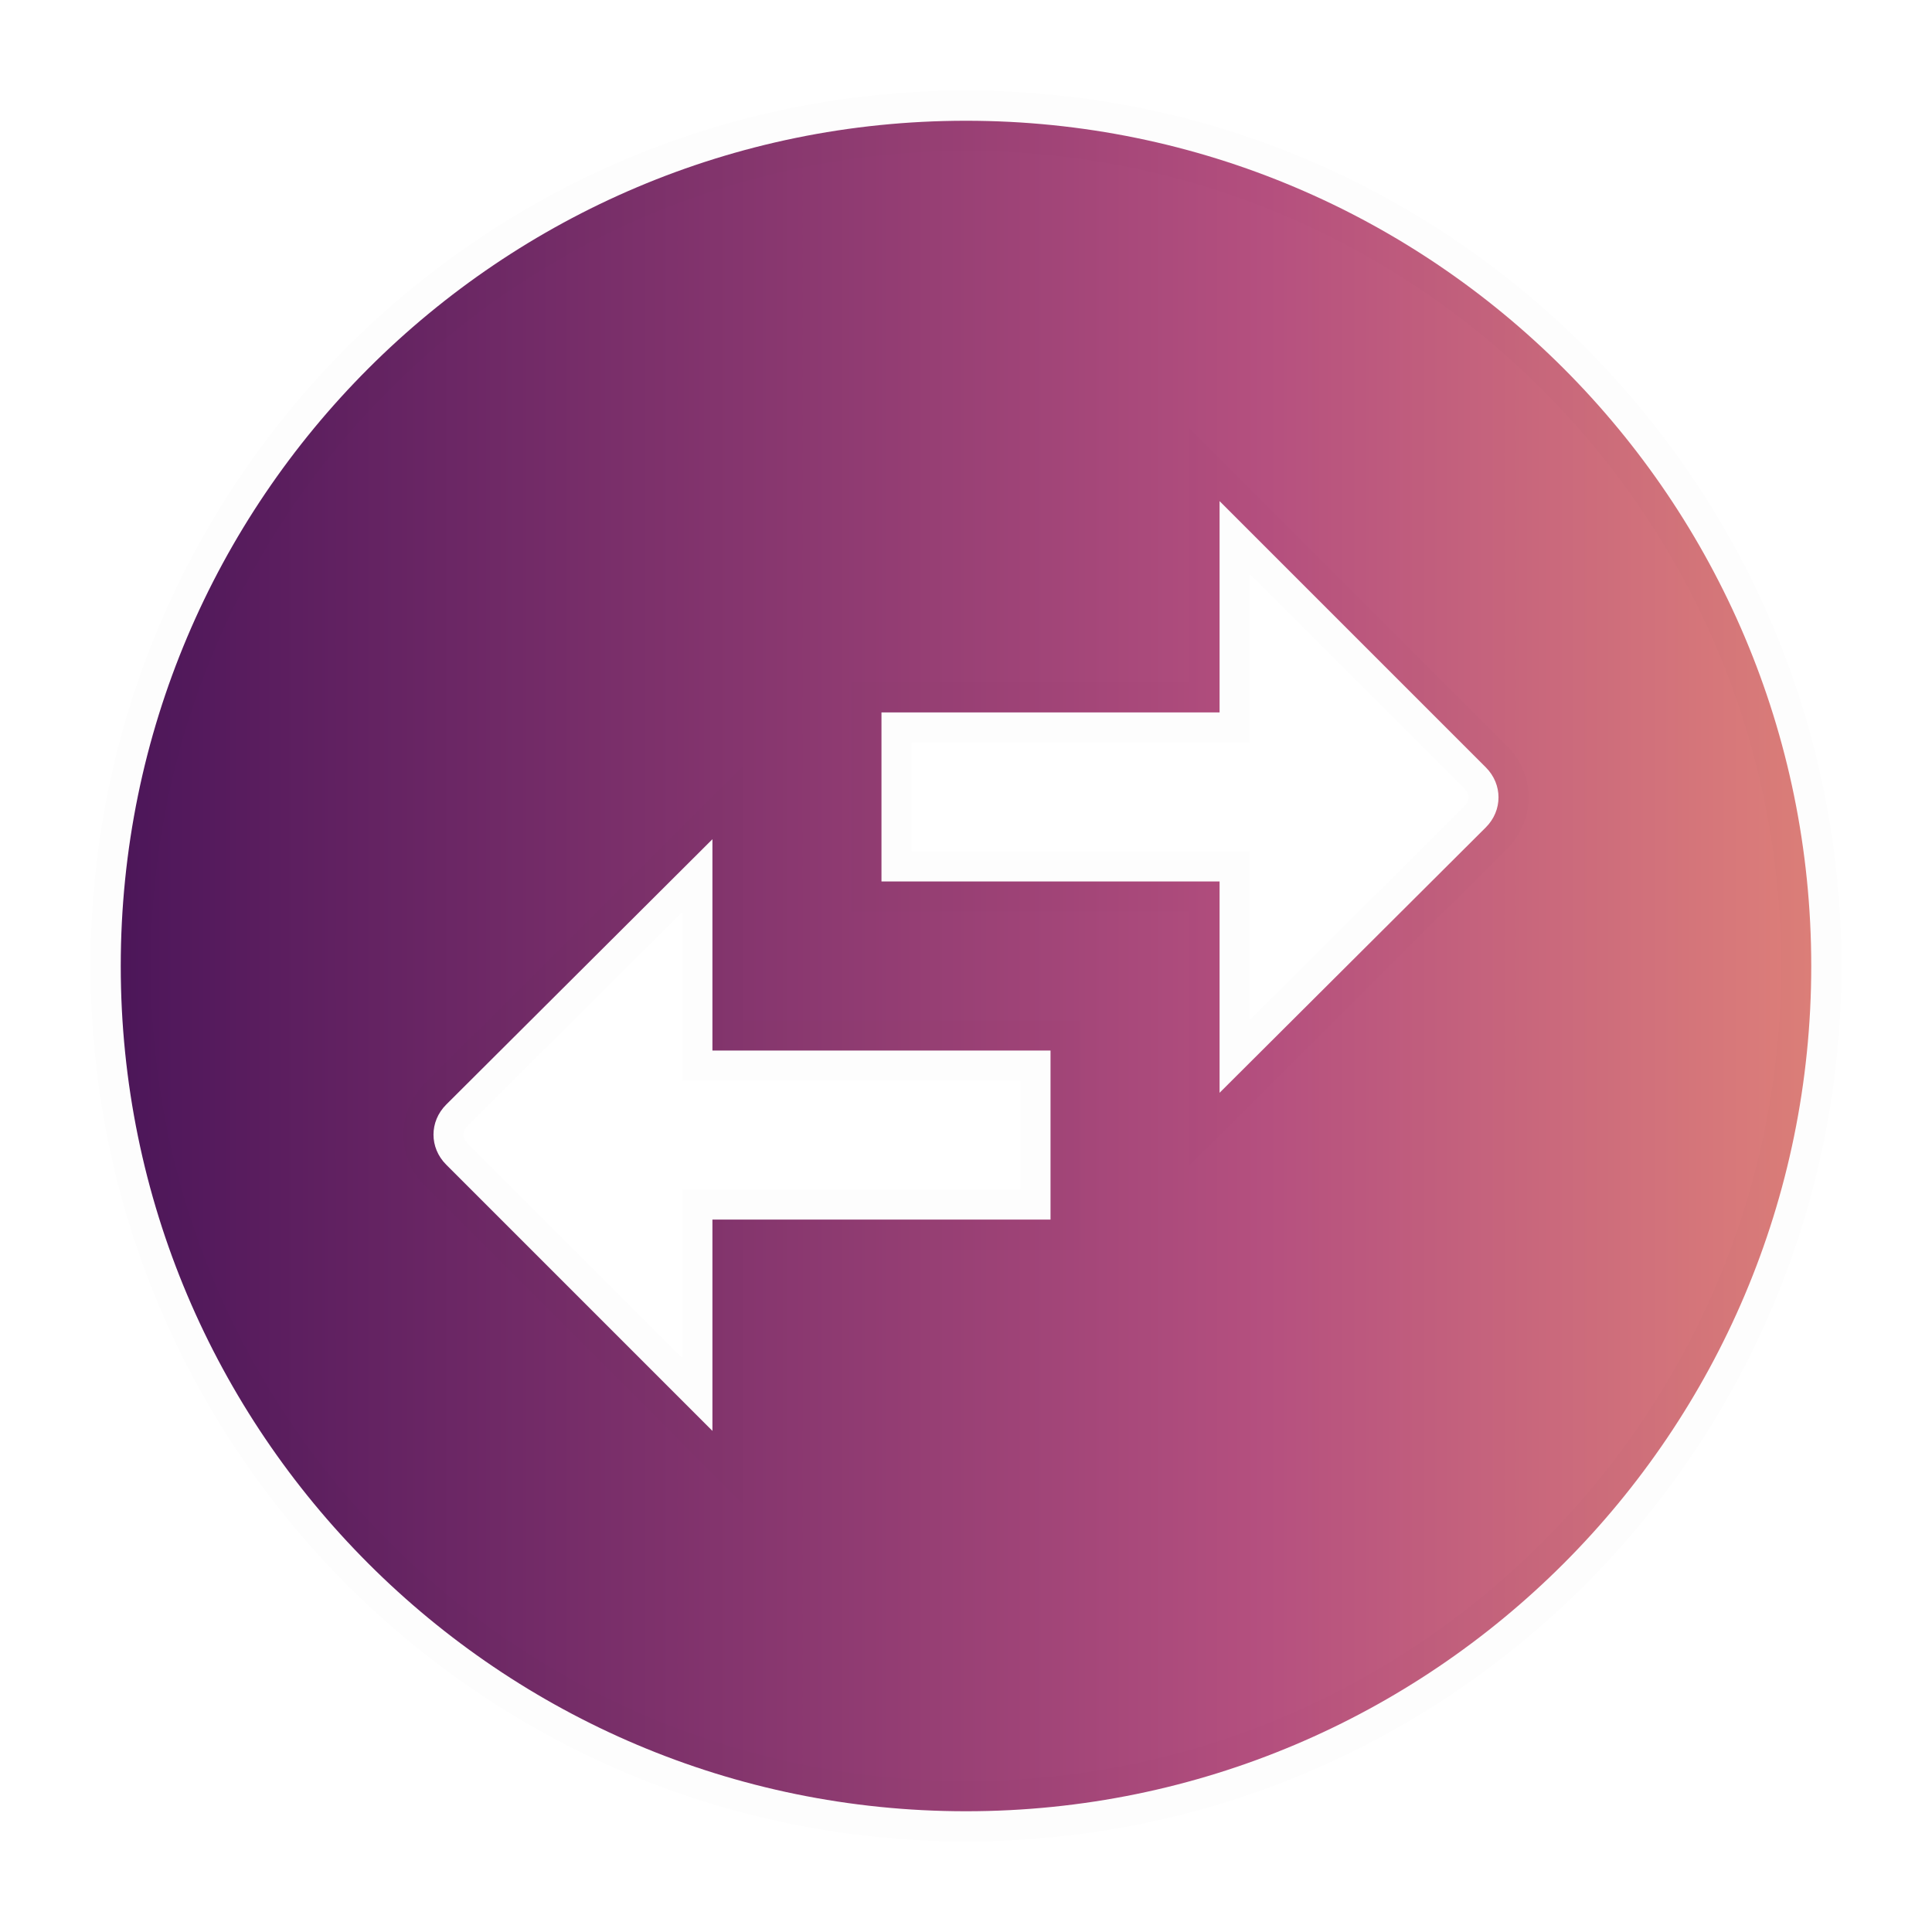 <svg width="32" height="32" viewBox="0 0 32 32" fill="none" xmlns="http://www.w3.org/2000/svg">
<path fill-rule="evenodd" clip-rule="evenodd" d="M30 16C30 8.272 23.728 2 16 2C8.272 2 2 8.272 2 16C2 23.728 8.272 30 16 30C23.728 30 30 23.728 30 16ZM20.2 8.3L24.61 12.71C24.89 12.99 24.89 13.424 24.61 13.704L20.2 18.1V14.6H14.6V11.8H20.2V8.3ZM11.8 23.7L7.39 19.29C7.11 19.01 7.11 18.576 7.39 18.296L11.8 13.9V17.4H17.4V20.2H11.8V23.7Z" fill="url(#paint0_linear)"/>
<path d="M20.2 8.3L20.554 7.946L19.7 7.093V8.3H20.2ZM24.61 12.71L24.964 12.356L24.61 12.71ZM24.61 13.704L24.963 14.058L24.964 14.058L24.61 13.704ZM20.2 18.1H19.7V19.304L20.553 18.454L20.2 18.1ZM20.2 14.6H20.7V14.1H20.2V14.6ZM14.6 14.6H14.1V15.1H14.6V14.6ZM14.6 11.8V11.3H14.1V11.8H14.6ZM20.2 11.8V12.3H20.7V11.8H20.2ZM11.8 23.7L11.446 24.054L12.3 24.907V23.7H11.8ZM7.39 19.29L7.744 18.936L7.39 19.29ZM7.39 18.296L7.037 17.942L7.036 17.942L7.39 18.296ZM11.8 13.9H12.3V12.696L11.447 13.546L11.8 13.9ZM11.8 17.4H11.3V17.9H11.8V17.4ZM17.4 17.4H17.9V16.9H17.4V17.4ZM17.4 20.2V20.7H17.9V20.2H17.4ZM11.8 20.2V19.7H11.3V20.2H11.8ZM30.5 16C30.5 7.996 24.004 1.5 16 1.5V2.5C23.452 2.5 29.5 8.548 29.5 16H30.5ZM16 1.5C7.996 1.5 1.5 7.996 1.5 16H2.5C2.5 8.548 8.548 2.5 16 2.5V1.5ZM1.5 16C1.5 24.004 7.996 30.5 16 30.5V29.5C8.548 29.5 2.5 23.452 2.5 16H1.5ZM16 30.5C24.004 30.5 30.5 24.004 30.5 16H29.5C29.5 23.452 23.452 29.5 16 29.5V30.5ZM19.846 8.654L24.256 13.064L24.964 12.356L20.554 7.946L19.846 8.654ZM24.256 13.064C24.341 13.148 24.341 13.266 24.256 13.35L24.964 14.058C25.439 13.582 25.439 12.832 24.964 12.356L24.256 13.064ZM24.257 13.35L19.847 17.746L20.553 18.454L24.963 14.058L24.257 13.35ZM20.7 18.1V14.6H19.7V18.1H20.7ZM20.2 14.1H14.6V15.1H20.2V14.1ZM15.1 14.6V11.8H14.1V14.6H15.1ZM14.6 12.3H20.2V11.3H14.6V12.3ZM20.7 11.8V8.3H19.7V11.8H20.7ZM12.154 23.346L7.744 18.936L7.036 19.644L11.446 24.054L12.154 23.346ZM7.744 18.936C7.659 18.852 7.659 18.734 7.744 18.65L7.036 17.942C6.561 18.418 6.561 19.168 7.036 19.644L7.744 18.936ZM7.743 18.65L12.153 14.254L11.447 13.546L7.037 17.942L7.743 18.65ZM11.3 13.9V17.4H12.3V13.9H11.3ZM11.8 17.9H17.4V16.9H11.8V17.9ZM16.9 17.4V20.2H17.9V17.4H16.9ZM17.4 19.7H11.8V20.7H17.4V19.7ZM11.3 20.2V23.7H12.3V20.2H11.3Z" fill="black" fill-opacity="0.01"/>
<defs>
<linearGradient id="paint0_linear" x1="2" y1="30" x2="30" y2="30" gradientUnits="userSpaceOnUse">
<stop stop-color="#4D165A"/>
<stop offset="0.678" stop-color="#B5507F"/>
<stop offset="1" stop-color="#DD7F79"/>
</linearGradient>
</defs>
</svg>

